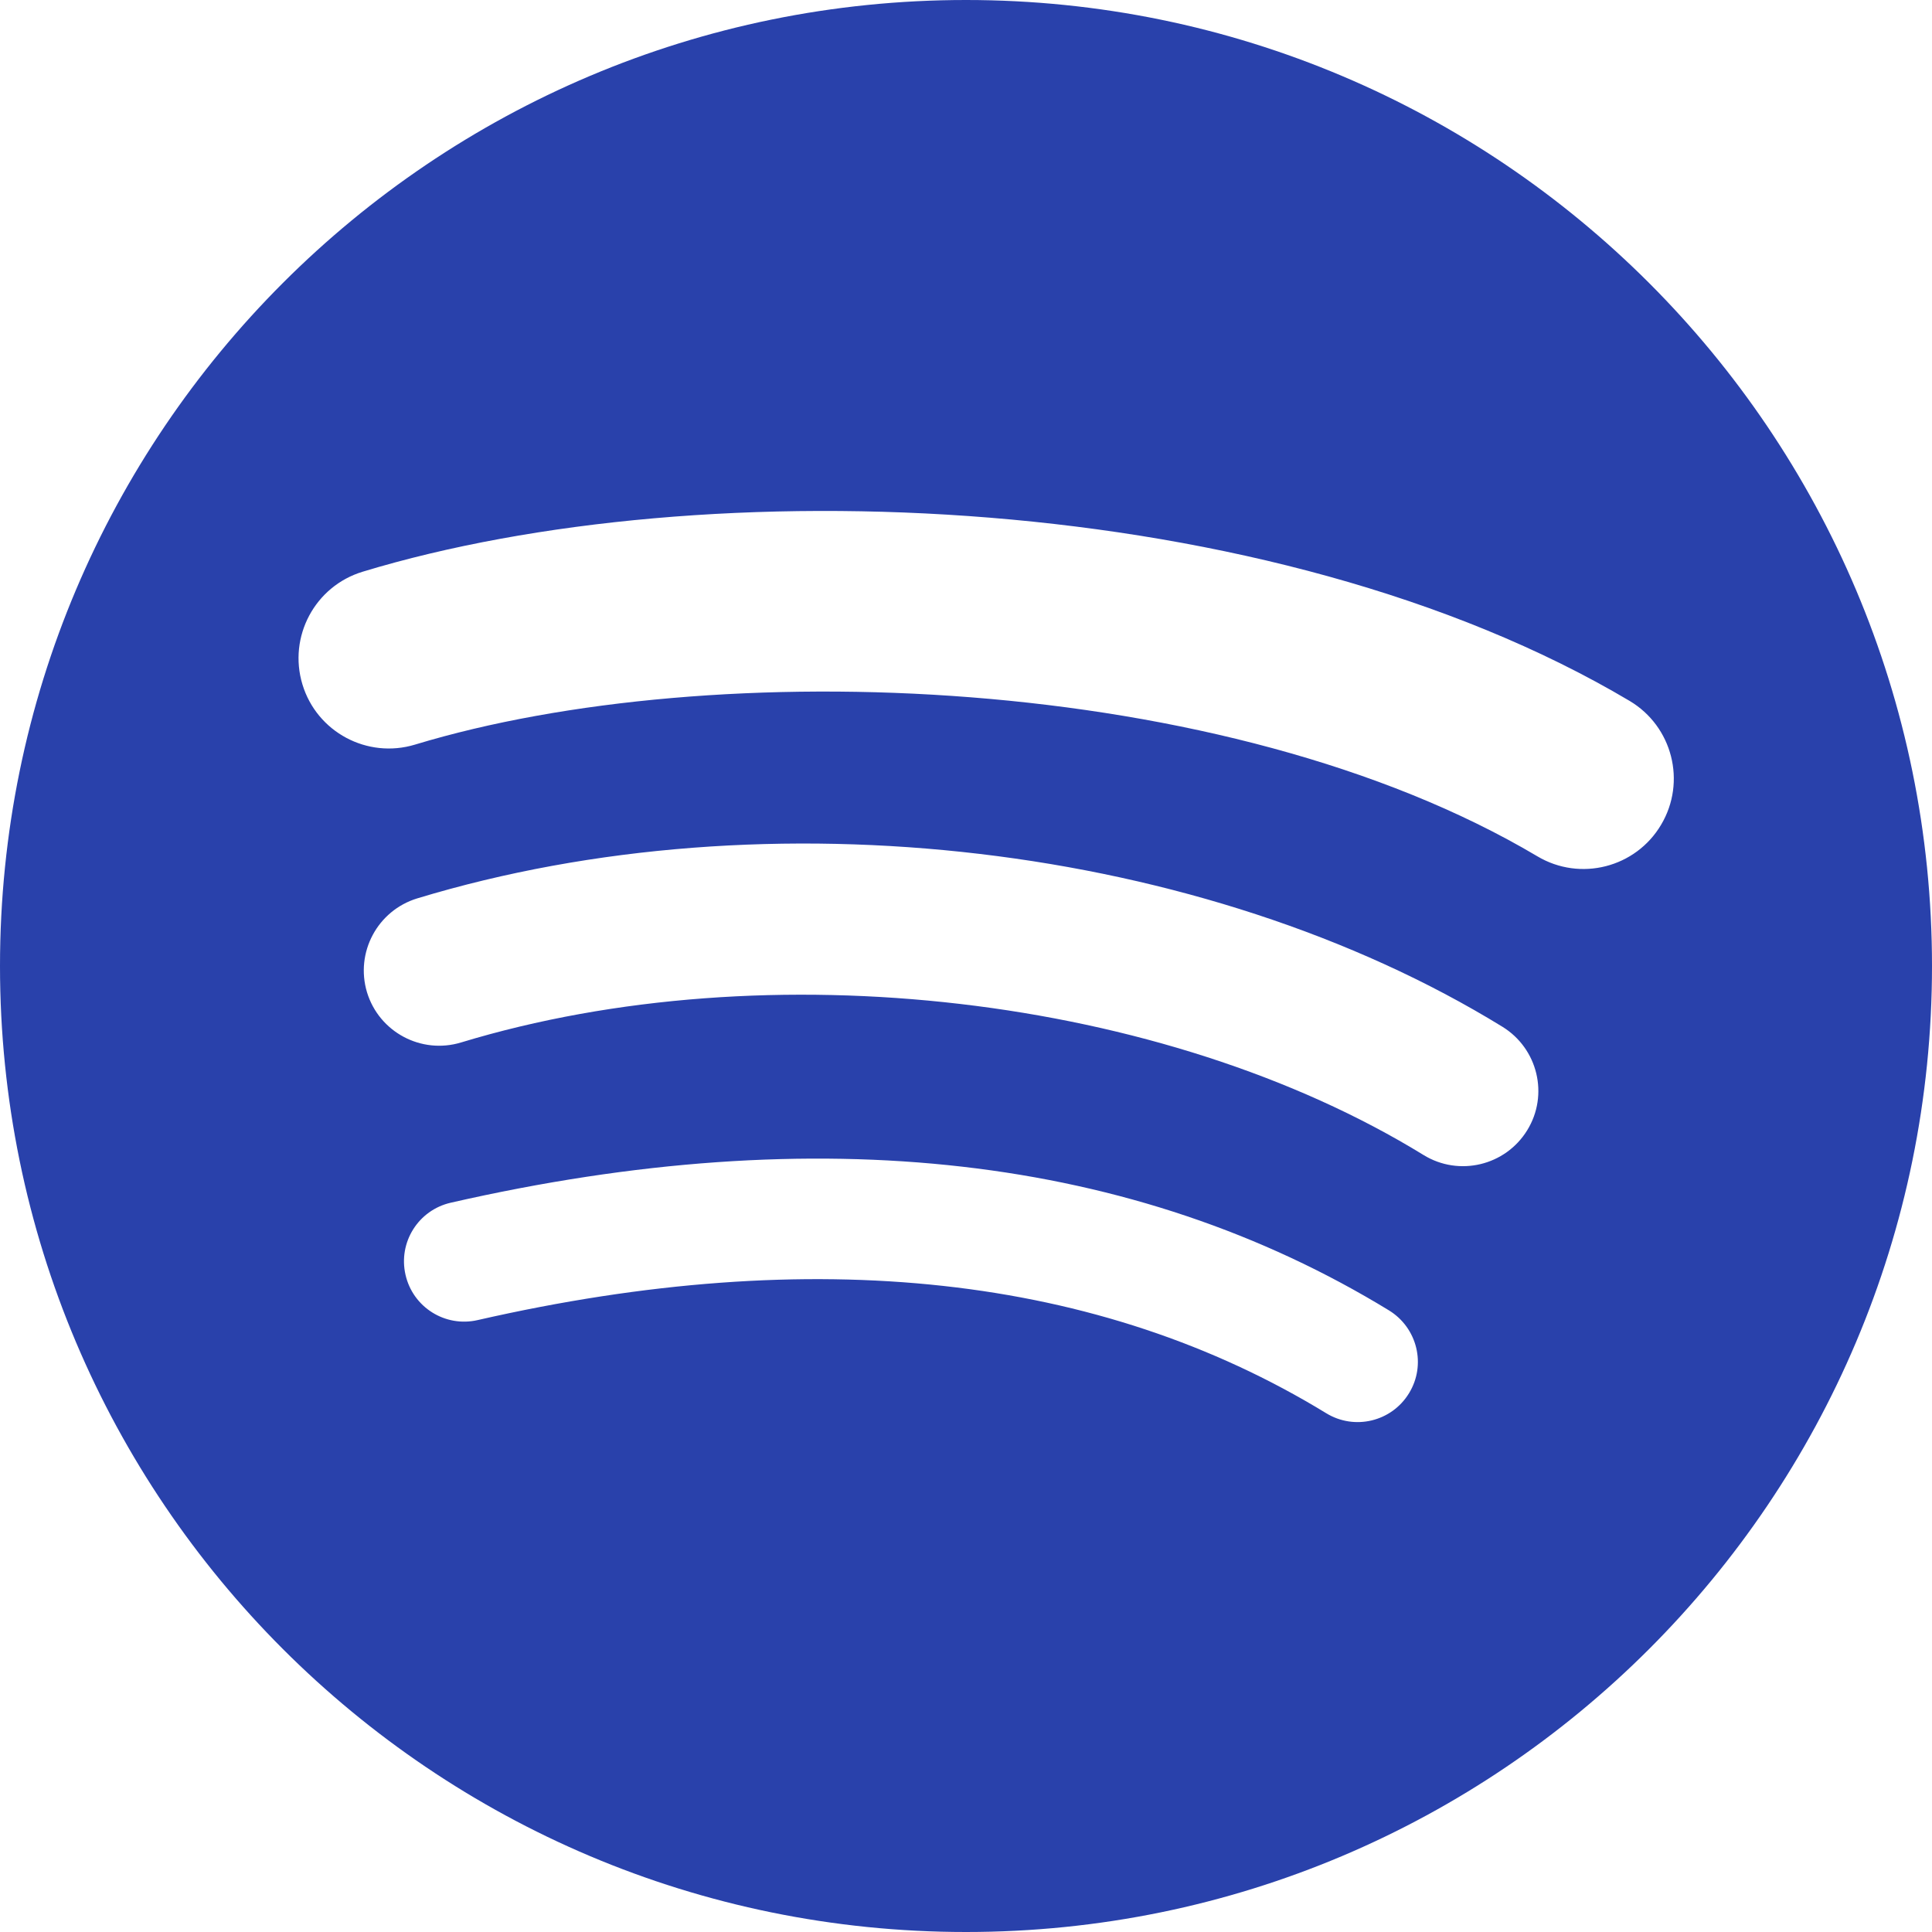 <svg width="58" height="58" viewBox="0 0 58 58" fill="none" xmlns="http://www.w3.org/2000/svg">
<path d="M29 0C12.983 0 0 12.983 0 29C0 45.017 12.983 58 29 58C45.017 58 58 45.017 58 29C58 12.985 45.017 0.002 29 0ZM42.3 41.825C41.779 42.68 40.665 42.947 39.814 42.426C33.005 38.265 24.433 37.325 14.339 39.63C13.365 39.854 12.396 39.245 12.174 38.271C11.95 37.297 12.558 36.328 13.533 36.106C24.579 33.583 34.056 34.669 41.7 39.34C42.551 39.864 42.822 40.974 42.3 41.825ZM45.848 33.931C45.193 34.996 43.8 35.328 42.737 34.675C34.944 29.884 23.059 28.497 13.84 31.296C12.645 31.658 11.382 30.983 11.018 29.79C10.658 28.594 11.333 27.334 12.526 26.97C23.058 23.774 36.152 25.321 45.102 30.823C46.166 31.477 46.503 32.869 45.848 33.931ZM46.153 25.707C36.805 20.157 21.385 19.646 12.461 22.353C11.028 22.788 9.512 21.979 9.079 20.546C8.646 19.114 9.453 17.598 10.888 17.163C21.132 14.054 38.16 14.653 48.921 21.041C50.209 21.807 50.633 23.471 49.869 24.757C49.107 26.048 47.439 26.473 46.153 25.707Z" fill="#2941AB"/>
</svg>
